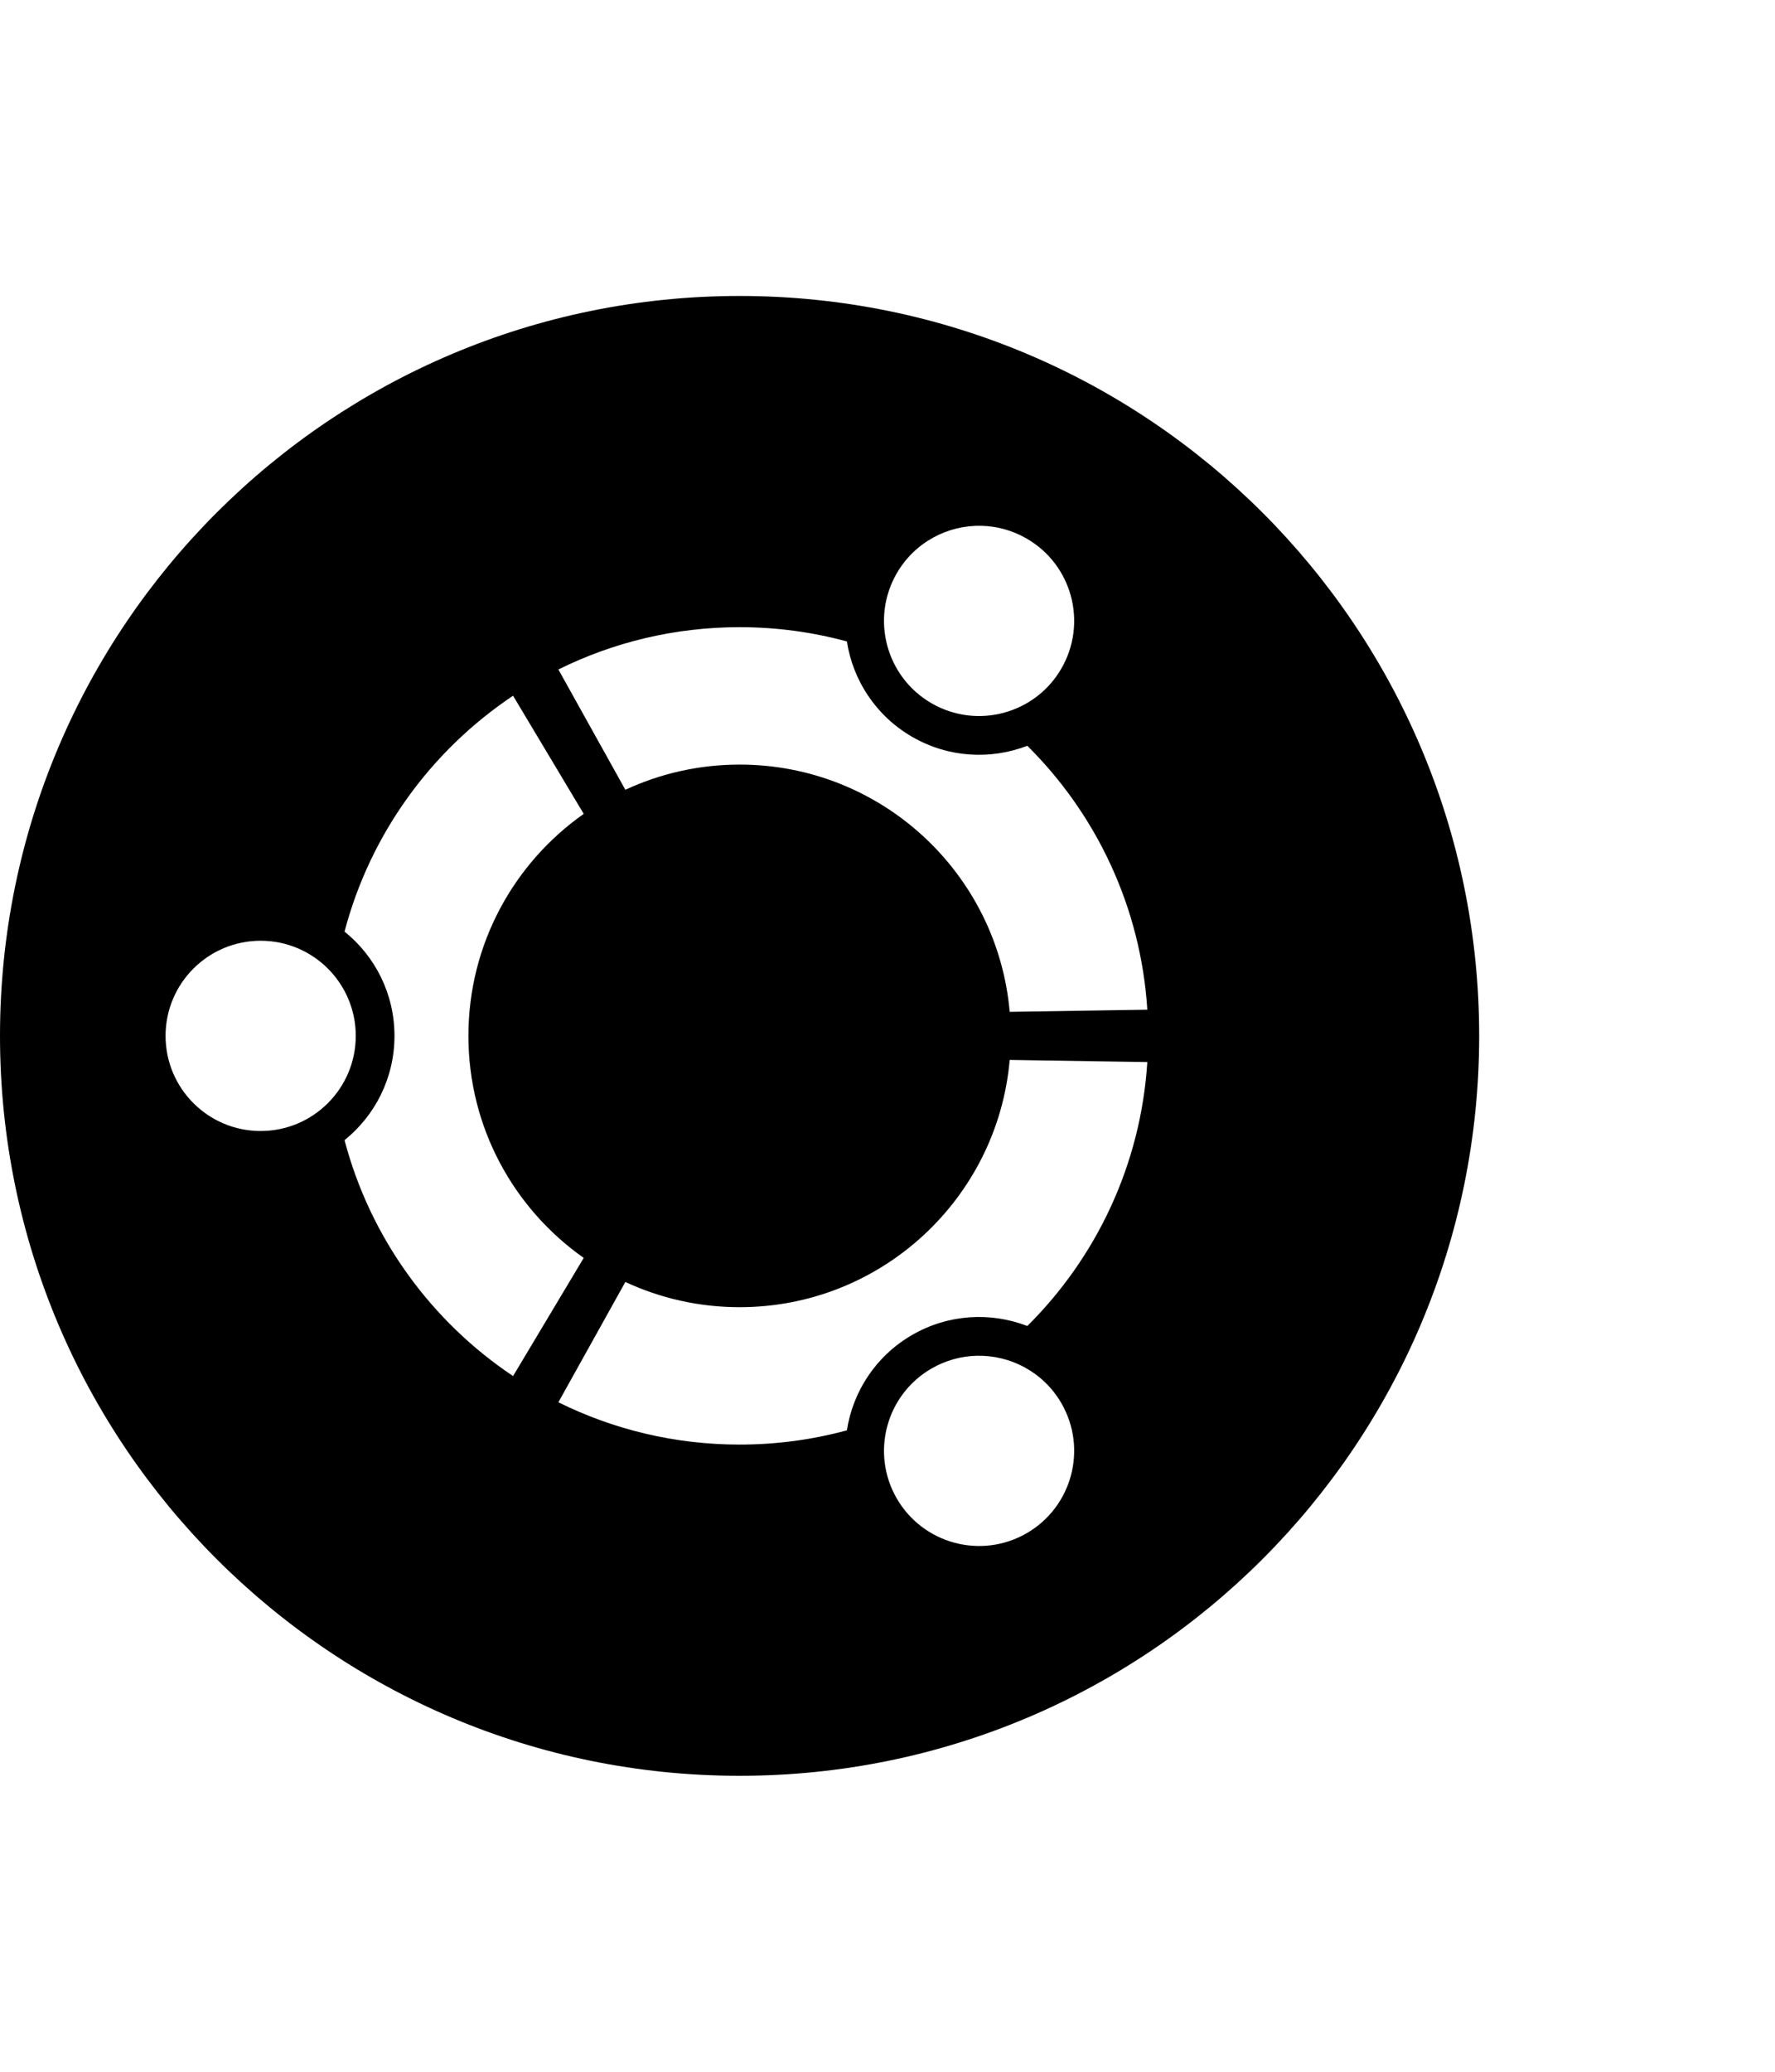 <svg width="1536" height="1792" viewBox="0 0 1536 1792" xmlns="http://www.w3.org/2000/svg">
    <path d="M 640.016 256 C 286.545 256 0 542.532 0 895.984 C 7.5791225e-14 1249.459 286.54 1536 640.016 1536 C 993.491 1536 1280.006 1249.459 1280.006 895.984 C 1280.006 542.527 993.491 256 640.016 256 z M 849.471 454.807 C 862.731 455.152 876.096 458.716 888.387 465.816 C 927.767 488.516 941.224 538.833 918.502 578.195 C 895.807 617.549 845.475 631.033 806.117 608.311 C 766.759 585.588 753.276 535.275 775.998 495.922 C 791.626 468.873 820.297 454.048 849.471 454.807 z M 640.016 542.486 C 672.121 542.486 703.253 546.79 732.848 554.828 C 738.063 588.261 757.783 619.12 789.355 637.35 C 820.906 655.579 857.477 657.233 888.996 645.072 C 948.539 704.145 987.179 784.259 992.832 873.338 L 873.748 875.217 C 863.24 755.328 762.627 661.342 640.016 661.342 C 604.713 661.342 571.175 669.176 541.146 683.129 L 483.203 579.076 C 530.472 555.654 583.702 542.486 640.016 542.486 z M 443.986 601.775 L 505.127 703.982 C 444.785 746.424 405.346 816.614 405.346 895.984 C 405.346 975.409 444.785 1045.571 505.127 1088.045 L 443.986 1190.252 C 373.164 1142.929 320.408 1070.783 298.15 986.201 C 324.485 964.987 341.365 932.474 341.365 895.988 C 341.365 859.525 324.49 827.012 298.15 805.803 C 320.408 721.217 373.164 649.072 443.986 601.775 z M 225.535 813.715 C 271.012 813.715 307.854 850.558 307.854 895.984 C 307.854 941.429 271.012 978.281 225.535 978.281 C 180.113 978.281 143.27 941.434 143.27 895.984 C 143.27 850.558 180.113 813.715 225.535 813.715 z M 873.748 916.805 L 992.832 918.652 C 987.179 1007.731 948.543 1087.847 888.996 1146.947 C 857.477 1134.787 820.906 1136.443 789.355 1154.672 C 757.778 1172.87 738.059 1203.729 732.848 1237.186 C 703.253 1245.237 672.117 1249.51 640.016 1249.51 C 583.697 1249.51 530.472 1236.354 483.203 1212.914 L 541.146 1108.861 C 571.18 1122.841 604.717 1130.672 640.016 1130.672 C 762.627 1130.672 863.236 1036.662 873.748 916.805 z M 845.049 1172.691 C 874.224 1171.925 902.884 1186.739 918.506 1213.795 C 941.228 1253.153 927.744 1303.484 888.391 1326.211 C 849.033 1348.906 798.729 1335.418 776.002 1296.092 C 753.28 1256.738 766.763 1206.434 806.121 1183.707 C 818.419 1176.606 831.787 1173.04 845.049 1172.691 z"/>
</svg>
